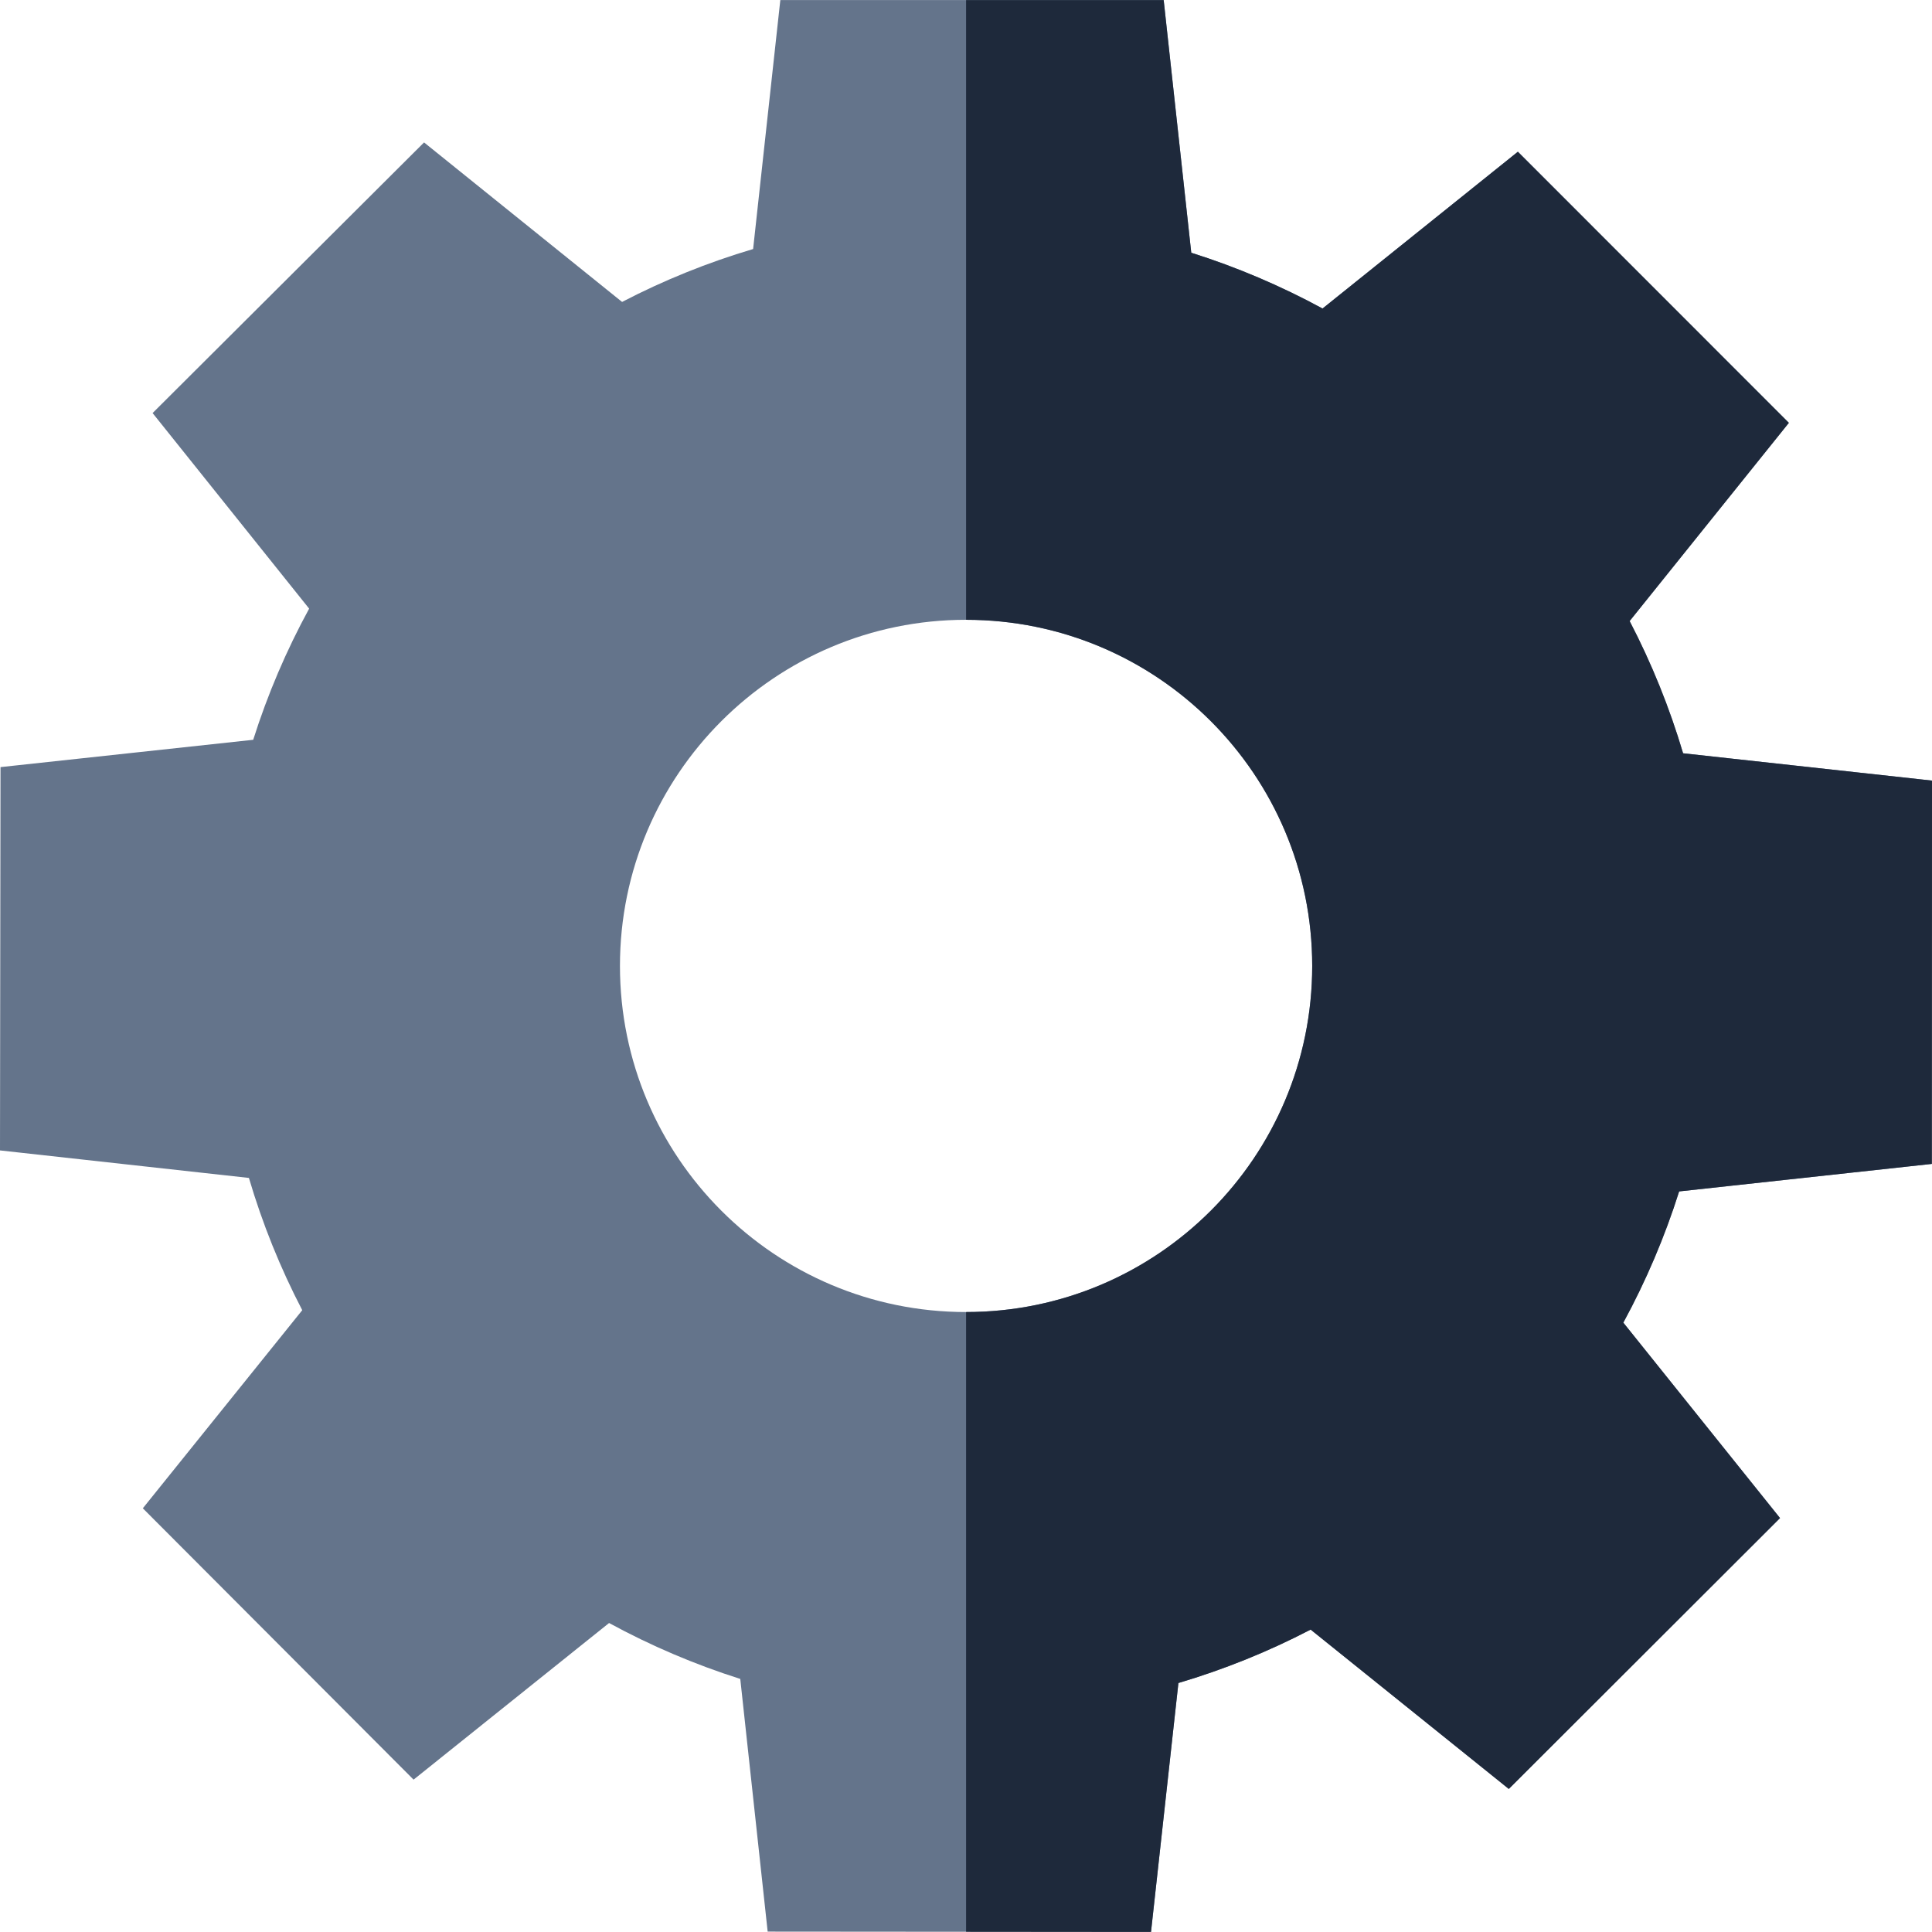 <?xml version="1.0" encoding="iso-8859-1"?>
<!-- Uploaded to: SVG Repo, www.svgrepo.com, Generator: SVG Repo Mixer Tools -->
<svg height="800px" width="800px" version="1.1" id="Layer_1" xmlns="http://www.w3.org/2000/svg" xmlns:xlink="http://www.w3.org/1999/xlink" 
	 viewBox="0 0 512 512" xml:space="preserve">
<path style="fill:#64748b;" d="M511.958,308.445L512,206.866l-65.964-7.24c-3.594-12.098-8.326-23.82-14.167-35.04l42.197-52.529
	l-71.815-71.846L350.485,81.76c-11.116-6.039-22.754-10.98-34.789-14.783l-7.313-66.957H206.793l-7.209,65.975
	c-11.983,3.552-23.611,8.243-34.727,14.02l-52.477-42.27l-71.94,71.721l41.486,51.829c-6.059,11.105-11.022,22.744-14.825,34.758
	l-66.967,7.24L0,304.872l65.964,7.292c3.573,12.108,8.295,23.83,14.135,35.051L37.85,399.713l71.752,71.909l51.808-41.507
	c11.116,6.049,22.744,11.001,34.769,14.814l7.261,66.967l52.581,0.042l49.008,0.042l7.261-65.964
	c12.098-3.583,23.83-8.316,35.04-14.156l52.518,42.228l71.877-71.783l-41.528-51.787c6.039-11.116,10.991-22.754,14.793-34.779
	L511.958,308.445z M256.021,347.706c-50.659,0-91.727-41.068-91.727-91.727s41.068-91.727,91.727-91.727
	s91.727,41.068,91.727,91.727S306.68,347.706,256.021,347.706z"/>
<path style="fill:#1e293b;" d="M444.991,315.738c-3.803,12.025-8.755,23.663-14.793,34.779l41.528,51.787l-71.877,71.783
	l-52.518-42.228c-11.21,5.84-22.942,10.573-35.04,14.156l-7.261,65.964l-49.008-0.042V347.706c50.659,0,91.727-41.068,91.727-91.727
	s-41.068-91.727-91.727-91.727V0.021h52.362l7.313,66.957c12.035,3.803,23.674,8.744,34.789,14.783l51.766-41.549l71.815,71.846
	l-42.197,52.529c5.84,11.22,10.573,22.942,14.167,35.04l65.964,7.24l-0.042,101.579L444.991,315.738z"/>
</svg>